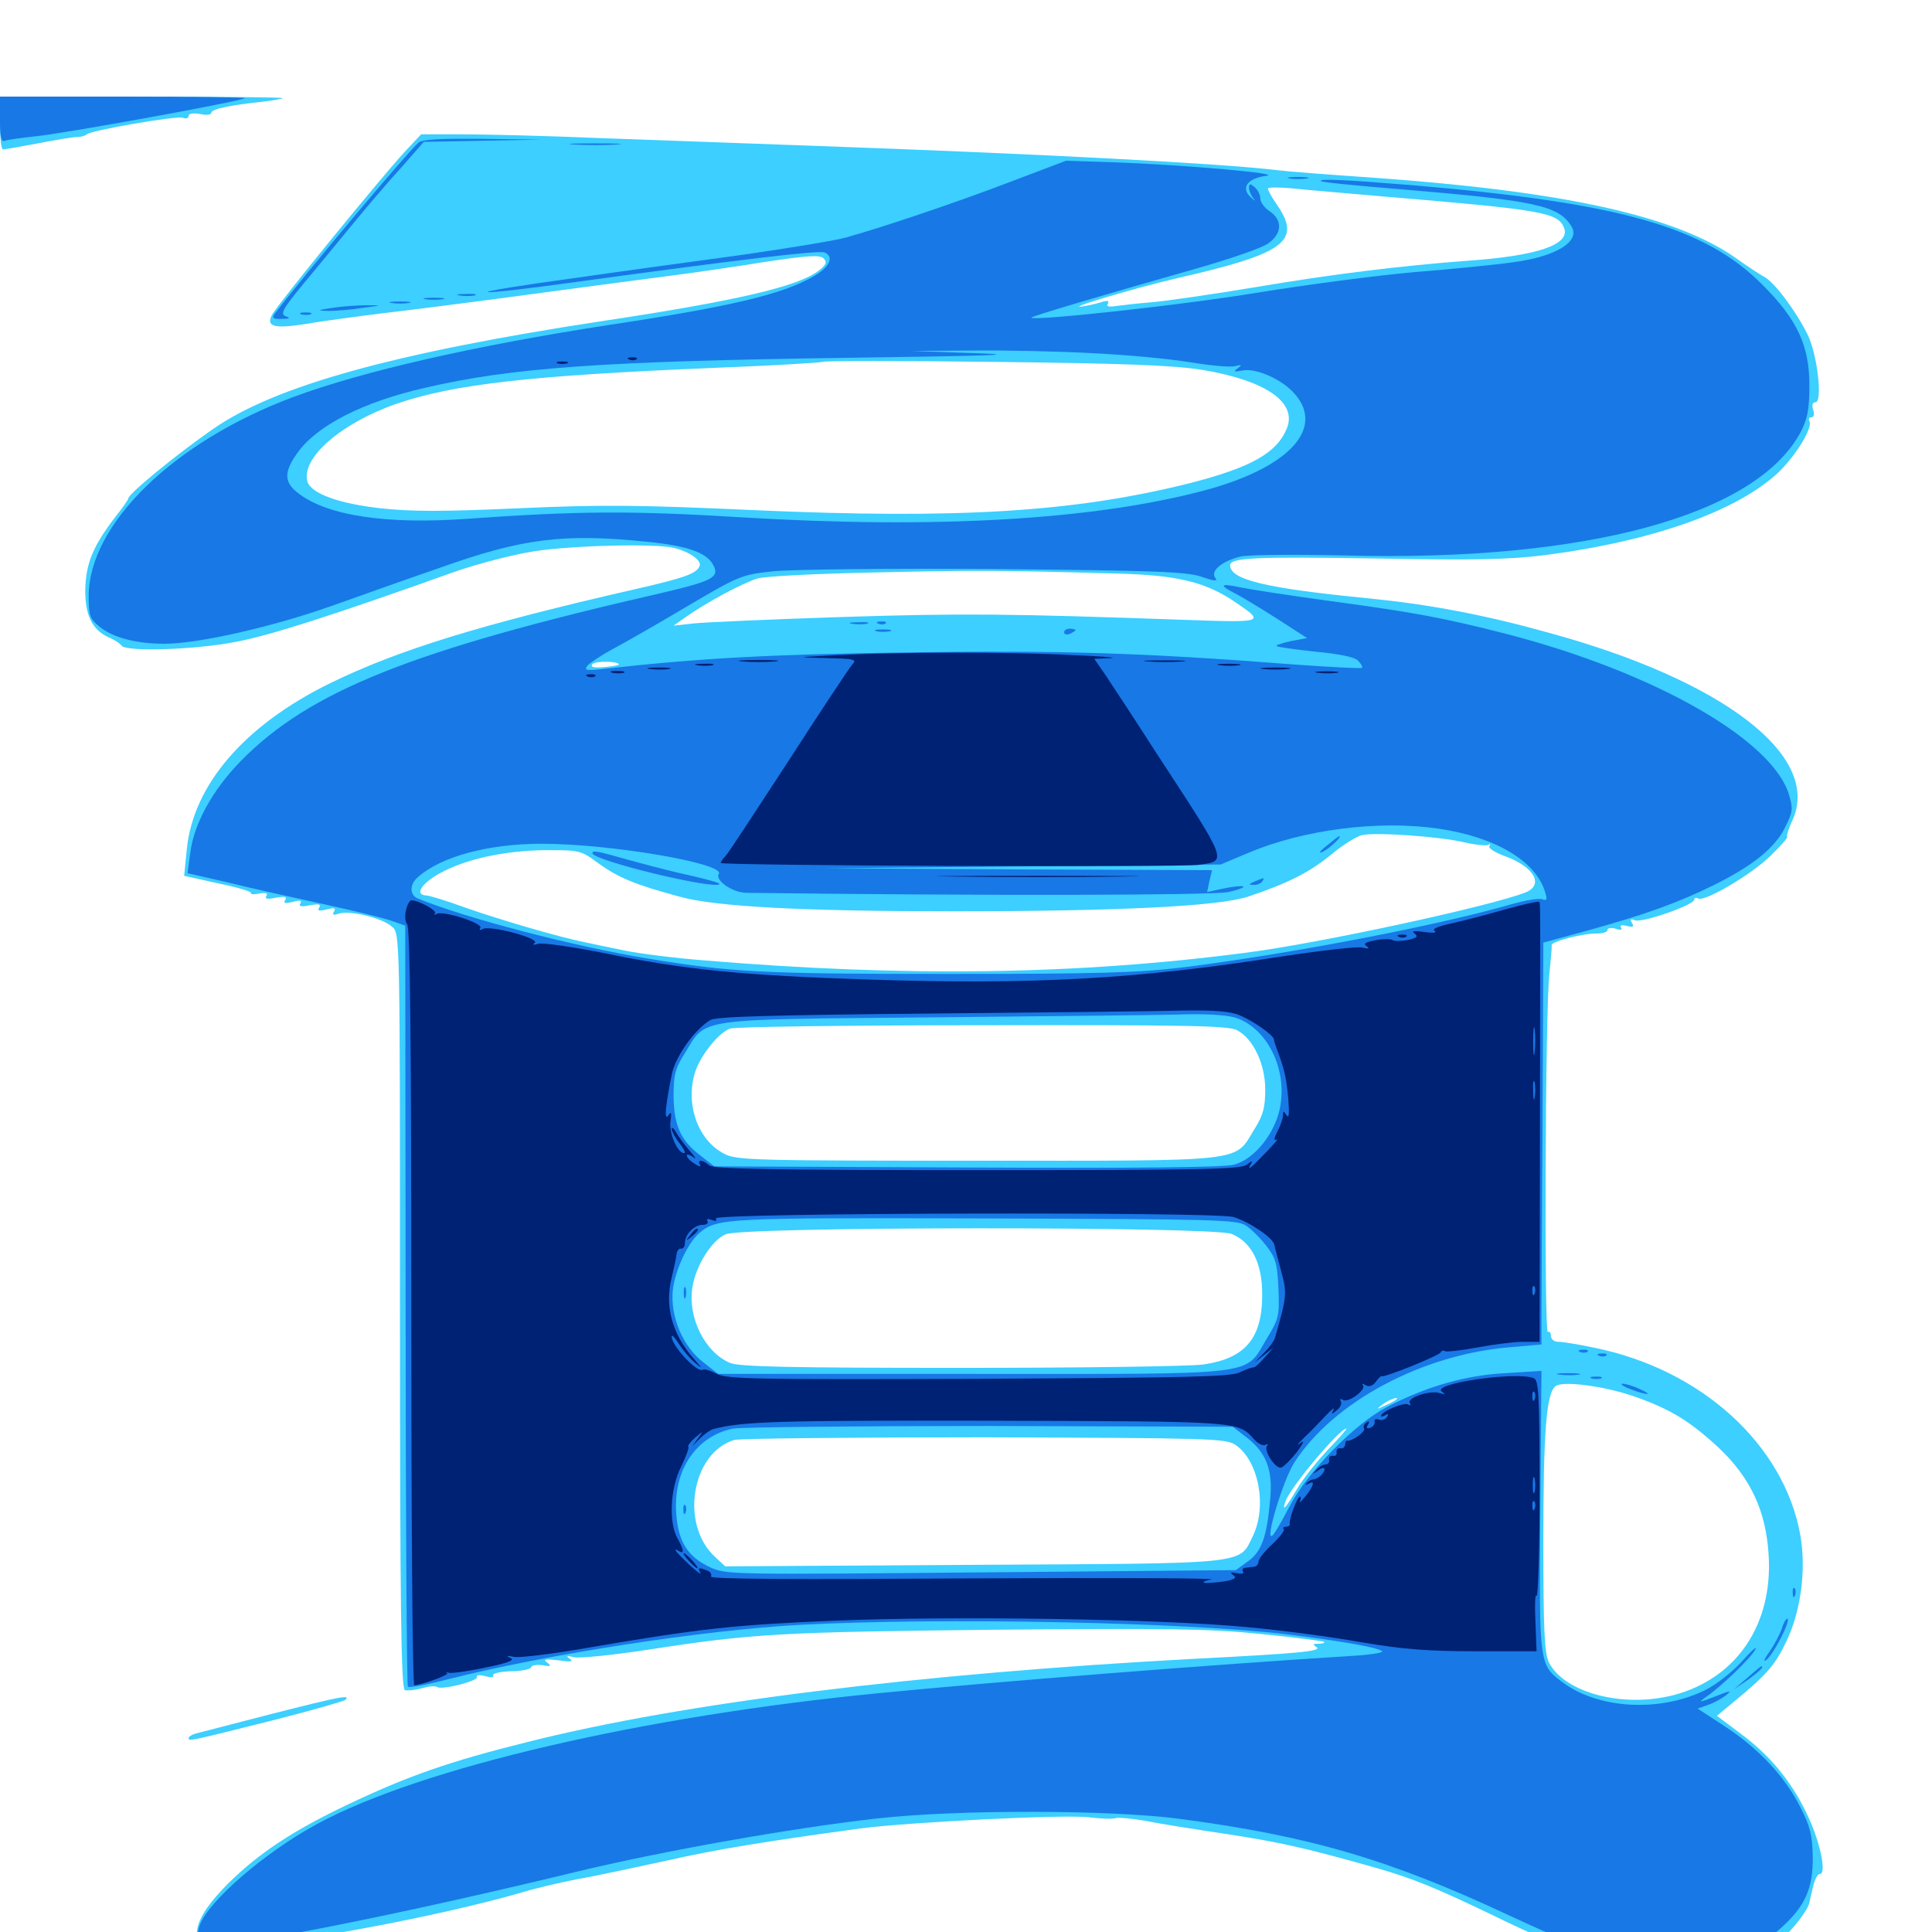 <svg xmlns="http://www.w3.org/2000/svg" viewBox="0 -1000 1000 1000">
	<path fill="#3ccfff" d="M0 -936.328C0 -928.906 0.586 -922.656 1.562 -922.656C2.344 -922.656 10.352 -924.023 19.531 -925.781C28.711 -927.539 37.891 -929.102 40.039 -929.102C42.188 -929.102 44.336 -929.883 44.922 -930.469C46.484 -932.422 91.602 -940.234 94.727 -939.062C96.289 -938.281 97.656 -938.867 97.656 -940.039C97.656 -941.211 99.805 -941.602 103.516 -941.016C106.836 -940.234 109.375 -940.625 109.375 -941.602C109.375 -943.555 118.555 -945.508 136.719 -947.461C141.602 -948.047 145.898 -948.828 146.289 -949.219C146.68 -949.609 114.062 -950 73.633 -950H0ZM209.375 -921.289C197.266 -908.203 143.75 -842.578 140.82 -837.109C137.5 -830.859 141.992 -829.688 158.984 -832.422C166.602 -833.789 190.82 -837.109 212.891 -839.648C234.961 -842.383 269.141 -846.875 289.062 -849.609C308.984 -852.344 334.961 -855.664 346.68 -857.227C358.594 -858.789 380.664 -861.914 396.094 -864.453C418.359 -867.773 424.414 -868.164 426.367 -866.211C428.125 -864.258 427.734 -863.086 423.828 -859.961C413.281 -851.758 381.641 -844.336 311.523 -833.789C203.906 -817.383 141.992 -800.195 109.961 -777.734C90.625 -764.258 66.406 -744.336 66.406 -741.992C66.406 -741.406 63.281 -736.914 59.375 -732.031C48.047 -717.188 44.531 -708.398 44.141 -695.117C43.945 -681.641 47.656 -674.023 56.25 -670.117C59.18 -668.945 62.109 -666.992 62.891 -665.82C65.234 -662.5 101.172 -663.672 122.07 -667.773C139.844 -671.094 172.656 -681.641 234.375 -703.711C247.07 -708.203 265.43 -712.891 276.367 -714.648C296.875 -717.773 339.258 -718.75 348.828 -716.406C356.836 -714.453 363.281 -709.961 362.109 -707.031C360.547 -703.125 354.688 -700.977 329.102 -695.117C248.828 -676.758 206.25 -663.672 170.703 -646.289C126.562 -624.609 100 -593.75 96.68 -560.352L95.312 -546.68L112.891 -542.773C122.656 -540.82 130.273 -538.477 129.883 -537.891C129.297 -537.109 131.25 -536.914 134.18 -537.5C137.695 -538.086 138.867 -537.695 137.891 -536.328C136.914 -534.766 138.281 -534.375 142.773 -535.352C147.461 -536.133 148.633 -535.938 147.656 -534.18C146.484 -532.422 147.656 -532.227 151.562 -533.203C155.273 -534.18 156.445 -533.984 155.469 -532.422C154.492 -530.859 155.859 -530.469 160.352 -531.445C165.039 -532.227 166.211 -532.031 165.234 -530.273C164.062 -528.516 165.234 -528.32 169.141 -529.297C173.047 -530.273 174.023 -530.078 172.852 -528.125C171.875 -526.367 172.461 -526.172 175.586 -527.148C181.25 -528.906 198.047 -524.805 202.93 -520.312C207.031 -516.992 207.031 -516.211 207.031 -321.484C207.031 -166.992 207.617 -125.977 209.57 -125.195C210.742 -124.805 214.844 -125.195 218.359 -126.172C221.875 -127.148 225.391 -127.539 226.367 -126.758C229.102 -125.195 248.047 -130.078 246.875 -132.031C246.289 -133.008 248.242 -133.203 251.172 -132.422C254.102 -131.641 256.055 -131.836 255.273 -132.812C254.688 -133.789 258.789 -134.766 264.258 -134.961C269.727 -134.961 274.609 -135.938 275 -137.109C275.195 -138.086 277.93 -138.477 280.859 -138.086C285.156 -137.305 285.547 -137.695 283.203 -139.453C280.859 -141.211 282.227 -141.406 289.062 -140.625C295.508 -139.648 297.07 -140.039 294.922 -141.406C292.773 -142.969 293.164 -143.164 297.266 -142.188C300.195 -141.602 317.188 -143.359 335.352 -146.094C389.453 -154.492 404.688 -155.273 514.648 -156.445C603.711 -157.227 625.195 -157.031 652.148 -154.297C669.922 -152.539 684.766 -150.586 685.352 -150.195C685.742 -149.609 684.57 -149.219 682.422 -149.219C679.492 -149.219 679.297 -148.828 681.445 -147.461C684.57 -145.312 671.68 -144.141 618.164 -141.406C475.977 -133.789 354.102 -118.75 273.438 -98.438C232.422 -88.281 210.938 -80.664 180.078 -66.016C151.367 -52.344 133.984 -40.82 117.969 -25C105.859 -12.695 101.172 -4.492 101.953 2.734L102.539 8.008L120.117 7.422C147.852 6.836 227.734 -8.203 269.531 -20.312C276.562 -22.461 289.648 -25.586 298.828 -27.344C308.008 -28.906 328.711 -33.398 344.922 -36.914C370.703 -42.773 397.266 -47.07 446.289 -53.711C470.508 -56.836 551.367 -60.938 563.477 -59.375C569.922 -58.594 576.367 -58.398 577.734 -58.984C578.906 -59.375 585.547 -58.789 592.383 -57.617C599.023 -56.25 618.555 -53.125 635.742 -50.586C663.281 -46.289 675.586 -43.555 712.891 -33.008C731.641 -27.539 742.383 -23.242 773.242 -8.398C790.82 0.195 811.719 9.375 819.727 12.109C859.57 25.391 900.195 22.07 922.07 3.711C928.125 -1.367 935.547 -11.133 936.523 -15.039C936.719 -16.406 937.695 -20.312 938.477 -23.633C939.258 -27.148 940.82 -30.078 941.992 -30.078C945.703 -30.078 941.797 -48.047 934.766 -62.109C926.562 -78.906 915.43 -92.188 899.805 -103.516L888.672 -111.914L898.828 -120.312C914.844 -133.594 918.945 -138.477 924.609 -150.391C932.227 -166.211 934.961 -187.891 931.836 -205.469C923.438 -252.148 880.859 -291.016 825.586 -302.344C817.383 -304.102 808.984 -305.469 806.641 -305.469C804.492 -305.469 802.734 -306.836 802.734 -308.594C802.734 -310.156 801.953 -311.133 801.172 -310.547C799.219 -309.375 799.805 -477.93 801.953 -495.898C802.734 -503.516 803.32 -510.156 803.125 -510.742C802.734 -512.695 819.727 -516.992 826.367 -516.797C829.492 -516.797 832.031 -517.578 832.031 -518.555C832.031 -519.727 833.789 -519.922 836.133 -519.336C838.867 -518.359 839.844 -518.75 839.062 -519.922C838.281 -521.094 839.453 -521.484 842.188 -520.703C845.312 -519.922 845.898 -520.312 844.727 -522.266C843.555 -524.219 843.945 -524.609 846.289 -523.633C850.195 -522.266 876.953 -531.641 876.953 -534.375C876.953 -535.352 877.93 -535.547 878.906 -534.961C882.227 -533.008 906.445 -547.266 916.406 -557.031C921.484 -561.914 925.391 -566.406 925 -566.797C924.609 -567.188 925.781 -571.289 927.93 -575.781C942.578 -608.984 891.797 -647.852 801.758 -672.461C768.164 -681.836 740.039 -687.109 708.984 -690.234C654.688 -695.508 636.719 -700 636.719 -707.422C636.719 -711.328 649.023 -711.914 712.109 -710.938C763.281 -709.961 781.25 -710.352 799.805 -712.695C855.664 -719.922 899.414 -735.547 920.703 -755.664C929.883 -764.648 938.477 -778.906 936.523 -782.031C935.938 -783.203 936.328 -783.984 937.5 -783.984C938.867 -783.984 939.258 -785.547 938.477 -787.891C937.695 -790.234 938.086 -791.797 939.648 -791.797C943.555 -791.797 940.625 -816.797 935.547 -826.953C929.297 -839.453 918.555 -853.711 913.281 -856.641C910.742 -858.008 903.906 -862.5 898.242 -866.602C867.188 -888.281 809.766 -900.977 710.938 -908.008C687.891 -909.57 665.43 -911.328 661.133 -911.914C632.031 -915.43 539.258 -920.312 418.945 -924.609C386.719 -925.781 338.086 -927.539 310.742 -928.516C283.398 -929.688 251.367 -930.469 239.453 -930.469H217.969ZM716.797 -898.242C798.438 -891.406 806.445 -890.039 809.57 -882.031C812.891 -873.438 795.898 -867.578 759.766 -865.039C725.195 -862.5 689.062 -858.008 649.805 -851.367C627.539 -847.656 603.32 -844.141 596.094 -843.555C588.867 -842.969 580.469 -841.992 577.539 -841.602C573.828 -841.016 572.461 -841.406 573.438 -842.773C574.219 -844.141 573.438 -844.531 571.094 -843.945C568.945 -843.164 564.844 -842.188 561.523 -841.602C547.461 -839.062 587.305 -850.977 610.352 -856.25C664.844 -868.75 673.828 -875.195 661.133 -893.75C658.398 -897.656 656.25 -901.562 656.25 -902.344C656.25 -903.125 661.719 -903.125 668.555 -902.539C675.195 -901.758 696.875 -900 716.797 -898.242ZM622.07 -808.594C655.078 -803.125 671.68 -791.797 666.016 -778.125C660.742 -765.43 647.461 -758.008 615.43 -749.805C555.859 -734.961 496.289 -731.25 390.625 -735.938C330.273 -738.672 311.523 -738.867 268.359 -736.914C229.102 -735.156 212.695 -735.156 197.07 -736.914C175.586 -739.258 161.133 -744.531 159.18 -750.586C155.469 -762.695 176.562 -781.055 205.273 -791.016C234.961 -801.172 274.805 -805.664 369.141 -809.57C399.805 -810.742 425.195 -812.305 425.781 -812.695C426.367 -813.281 466.406 -813.281 514.648 -812.695C581.836 -811.914 607.031 -810.938 622.07 -808.594ZM578.125 -703.125C609.375 -702.344 624.219 -698.828 640.039 -687.891C654.688 -677.93 654.102 -677.734 615.039 -679.102C521.289 -682.422 498.438 -682.617 436.523 -680.664C400 -679.492 365.234 -677.93 359.375 -677.344L348.633 -676.172L354.492 -680.273C365.039 -687.891 384.766 -698.438 392.188 -700.586C396.094 -701.758 423.633 -703.125 453.125 -703.711C504.883 -704.883 516.602 -704.883 578.125 -703.125ZM518.164 -665.43C531.25 -665.625 520.508 -666.016 494.141 -666.016C467.773 -666.016 457.031 -665.625 470.312 -665.43C483.398 -665.039 504.883 -665.039 518.164 -665.43ZM425.391 -663.477C429.297 -663.867 425.977 -664.258 417.969 -664.258C409.961 -664.258 406.641 -663.867 410.742 -663.477C414.648 -663.086 421.289 -663.086 425.391 -663.477ZM390.234 -661.523C394.141 -661.914 390.43 -662.305 381.836 -662.305C373.242 -662.305 369.922 -661.914 374.609 -661.523C379.102 -661.133 386.133 -661.133 390.234 -661.523ZM622.656 -661.523C626.562 -661.914 622.852 -662.305 614.258 -662.305C605.664 -662.305 602.344 -661.914 607.031 -661.523C611.523 -661.133 618.555 -661.133 622.656 -661.523ZM639.258 -659.57C640.43 -660.156 639.453 -660.547 636.719 -660.547C633.984 -660.547 633.008 -660.156 634.375 -659.57C635.547 -659.18 637.891 -659.18 639.258 -659.57ZM320.312 -656.055C320.312 -655.664 316.797 -655.078 312.695 -654.688C307.227 -654.297 305.469 -654.688 306.641 -656.25C308.203 -658.008 320.312 -657.812 320.312 -656.055ZM757.617 -564.062C763.672 -562.695 769.336 -562.109 770.312 -562.695C771.289 -563.477 771.484 -563.086 770.898 -561.914C770.312 -560.938 774.023 -558.594 779.492 -556.641C794.141 -551.172 799.219 -541.992 789.648 -538.086C771.875 -531.055 683.008 -511.719 644.531 -506.836C557.812 -495.508 468.945 -494.141 364.258 -502.93C349.219 -504.102 330.859 -506.445 323.242 -508.008C315.82 -509.57 306.055 -511.523 301.758 -512.5C288.477 -515.234 259.766 -523.633 241.211 -530.078C231.641 -533.594 222.266 -536.523 220.508 -536.523C214.453 -536.914 218.164 -542.773 227.734 -548.047C240.82 -555.273 261.133 -559.766 282.422 -559.961C300 -559.961 300.586 -559.961 309.766 -553.125C320.117 -545.703 328.516 -542.188 351.562 -535.938C370.117 -530.664 416.211 -528.32 493.164 -528.32C578.516 -528.32 630.859 -530.859 646.094 -535.938C666.602 -542.773 678.125 -548.633 689.453 -558.008C695.312 -562.891 702.344 -567.188 705.078 -567.773C712.5 -569.336 745.508 -566.992 757.617 -564.062ZM640.234 -466.797C648.633 -462.5 654.883 -449.219 654.883 -436.133C654.883 -426.953 653.906 -422.852 649.219 -415.43C638.672 -398.242 646.68 -399.219 505.859 -399.219C391.602 -399.219 381.25 -399.414 375 -402.734C361.719 -409.375 354.883 -427.344 359.375 -443.75C361.719 -452.539 371.289 -465.039 377.734 -467.578C380.078 -468.555 438.867 -469.336 508.398 -469.336C613.281 -469.531 635.938 -469.141 640.234 -466.797ZM637.5 -361.328C647.852 -357.031 653.32 -346.289 653.32 -329.883C653.32 -307.227 644.531 -296.875 622.852 -293.75C616.016 -292.773 559.375 -291.992 497.266 -291.992C408.789 -291.992 382.812 -292.578 377.93 -294.531C364.844 -300 355.859 -317.969 358.398 -333.789C360.156 -344.922 368.359 -358.008 375.586 -361.133C384.766 -365.234 627.93 -365.234 637.5 -361.328ZM845.508 -277.344C864.453 -270.703 874.414 -264.648 889.453 -250.781C906.055 -235.156 914.062 -217.969 915.43 -195.312C917.773 -159.18 898.828 -131.25 866.406 -122.656C840.43 -115.82 809.961 -123.633 801.758 -139.453C799.414 -144.141 798.828 -155.664 798.828 -202.539C798.828 -259.18 800.391 -279.297 805.273 -282.617C809.18 -285.352 830.078 -282.617 845.508 -277.344ZM722.461 -275.391C722.07 -275 719.531 -273.633 716.797 -272.461C712.109 -270.312 712.109 -270.312 715.625 -273.047C718.75 -275.586 725.195 -277.734 722.461 -275.391ZM687.109 -249.414C681.25 -243.164 674.023 -233.984 671.094 -228.906C665.43 -219.336 663.281 -216.992 665.43 -223.047C667.969 -230.273 693.359 -260.547 696.875 -260.547C697.461 -260.547 692.969 -255.469 687.109 -249.414ZM639.453 -252.148C651.367 -244.141 656.055 -220.508 648.438 -204.883C641.211 -190.039 647.461 -190.82 503.516 -190.039L375.391 -189.258L370.117 -194.141C351.758 -210.938 358.008 -248.047 380.078 -254.688C383.203 -255.469 441.602 -256.055 509.766 -256.055C626.562 -255.664 634.375 -255.469 639.453 -252.148ZM140.625 -112.891C121.875 -108.008 104.492 -103.516 102.148 -102.93C99.609 -102.344 97.656 -101.172 97.656 -100.391C97.656 -98.633 96.875 -98.438 143.555 -110.156C161.914 -114.844 177.539 -119.336 178.711 -120.117C181.836 -123.047 175.977 -121.875 140.625 -112.891Z"/>
	<path fill="#1878e5" d="M0 -938.086C0 -928.906 0.586 -926.367 2.539 -927.148C4.102 -927.734 11.328 -928.711 18.75 -929.492C32.812 -930.859 125.391 -947.656 126.758 -949.219C127.148 -949.609 98.828 -950 63.867 -950H0ZM216.602 -926.172C211.133 -921.484 157.227 -857.422 141.992 -837.305C140.625 -835.352 141.602 -834.766 145.703 -834.961C150 -834.961 150.586 -835.352 147.852 -836.328C144.922 -837.5 146.289 -840.039 157.227 -853.32C164.453 -861.914 175.586 -875.586 182.227 -883.594C188.867 -891.602 199.805 -904.688 206.836 -912.305L219.336 -926.562L249.805 -927.148L280.273 -927.734L249.805 -928.125C227.93 -928.32 218.75 -927.93 216.602 -926.172ZM297.461 -925.195C291.211 -925.586 295.898 -925.781 307.617 -925.781C319.531 -925.781 324.609 -925.586 318.945 -925.195C313.281 -924.805 303.711 -924.805 297.461 -925.195ZM523.438 -906.055C494.336 -894.922 456.445 -882.227 437.5 -876.953C431.641 -875.391 407.812 -871.484 384.766 -868.164C361.719 -865.039 321.68 -859.57 295.898 -855.859C270.117 -852.344 250.586 -849.219 252.539 -848.828C254.297 -848.438 275 -850.781 298.438 -854.102C382.617 -865.625 423.438 -870.508 426.758 -869.336C432.031 -867.188 429.297 -861.523 420.898 -856.836C405.078 -847.656 377.734 -841.211 315.43 -831.836C245.703 -821.094 187.5 -807.812 151.367 -794.336C89.844 -771.289 46.094 -728.711 45.898 -691.602C45.898 -681.25 46.484 -679.688 51.562 -675.586C58.594 -669.922 70.508 -666.797 85.156 -666.797C102.539 -666.797 141.406 -675.586 172.07 -686.523C187.5 -691.992 212.109 -700.781 226.953 -705.859C270.508 -721.484 291.797 -724.023 335.547 -719.531C356.25 -717.383 365.82 -713.867 369.141 -707.617C372.656 -701.172 368.75 -699.219 341.992 -692.969C213.281 -663.477 160.352 -642.383 124.805 -606.25C109.961 -591.211 100.195 -573.242 98.438 -558.203L97.07 -548.047L118.359 -543.164C130.078 -540.234 152.148 -535.352 167.383 -532.031C182.812 -528.711 198.633 -524.805 202.539 -523.438L209.766 -520.898L209.961 -324.414C209.961 -216.406 210.547 -127.539 211.133 -126.953C211.719 -126.367 220.703 -127.93 231.25 -130.664C282.617 -143.75 363.867 -156.25 414.062 -158.984C486.523 -162.891 613.867 -160.352 665.82 -154.102C694.531 -150.586 713.281 -147.266 715.43 -145.312C716.211 -144.531 708.398 -143.359 697.852 -142.773C628.516 -138.477 514.844 -129.492 455.078 -123.633C332.422 -111.719 217.578 -84.961 164.062 -55.859C137.305 -41.406 108.398 -16.406 103.516 -3.906C101.172 2.148 102.734 7.031 107.227 7.031C127.344 6.836 209.18 -9.57 297.852 -31.055C342.969 -41.992 410.547 -53.906 454.102 -58.789C496.289 -63.477 574.805 -63.281 610.352 -58.594C677.344 -49.805 719.336 -37.5 780.273 -8.984C815.43 7.422 829.688 12.305 850.977 15.234C879.492 19.141 905.469 12.891 921.68 -1.953C934.18 -13.086 938.477 -22.461 938.281 -38.867C938.086 -50 936.914 -54.688 932.031 -64.258C924.023 -80.273 910.742 -94.531 893.359 -106.055L878.711 -115.625L884.18 -117.578C887.109 -118.555 891.406 -120.898 893.555 -122.656C896.68 -125.195 895.312 -125 887.695 -121.875C879.492 -118.75 878.711 -118.555 882.812 -121.484C890.82 -126.953 906.445 -141.992 908.594 -146.289C909.766 -148.438 906.641 -145.703 901.562 -140.039C896.484 -134.375 887.891 -127.734 882.227 -125C858.789 -113.672 827.539 -115.43 808.984 -129.102C796.484 -138.477 796.68 -137.891 797.266 -217.969L797.852 -290.43L779.297 -289.258C758.789 -288.281 737.891 -282.227 717.773 -271.68C700.977 -262.891 676.562 -237.891 667.383 -220.117C663.281 -212.305 659.375 -205.469 658.398 -205.078C654.688 -202.734 664.258 -234.18 669.922 -242.969C690.234 -274.609 736.719 -299.219 782.227 -302.734L797.852 -304.102V-315.039C797.852 -321.094 798.047 -367.773 798.438 -418.945L798.828 -512.109L821.68 -518.359C851.367 -526.562 868.359 -532.617 887.695 -542.188C907.617 -552.148 919.141 -561.523 924.219 -572.266C927.93 -579.688 928.125 -581.445 925.977 -588.672C917.383 -617.188 856.25 -651.953 780.469 -671.68C747.07 -680.273 731.055 -683.203 687.305 -689.062C667.188 -691.797 647.07 -694.922 642.383 -695.898C631.641 -698.242 630.664 -697.266 639.062 -692.969C642.578 -691.211 652.539 -685.156 661.133 -679.688L676.562 -669.727L668.164 -668.164C663.672 -667.188 660.156 -666.016 660.742 -665.625C661.328 -665.039 670.312 -663.867 680.859 -662.695C693.164 -661.523 701.172 -659.961 702.93 -658.008C704.492 -656.445 705.469 -654.883 704.883 -654.297C704.492 -653.906 688.672 -654.688 669.922 -656.055C591.602 -662.109 549.219 -663.477 469.727 -662.305C398.633 -661.328 363.281 -659.375 313.477 -653.906C303.32 -652.734 302.148 -652.93 304.102 -655.469C305.469 -657.031 311.133 -660.742 316.797 -663.867C322.461 -666.797 339.844 -676.758 355.273 -685.938C382.422 -701.953 383.789 -702.539 400 -704.297C409.375 -705.273 460.547 -705.859 514.648 -705.469C597.852 -704.688 613.672 -704.102 621.68 -701.562C628.32 -699.219 630.469 -699.023 629.102 -700.781C626.172 -704.297 632.422 -709.57 641.992 -711.914C646.094 -712.891 669.922 -713.086 696.289 -712.5C820.703 -709.18 908.984 -733.203 932.031 -776.367C935.547 -783.203 936.523 -788.086 936.523 -800.586C936.523 -821.094 930.273 -834.57 912.305 -852.539C882.422 -882.617 838.867 -894.922 731.445 -904.102C695.703 -907.031 682.227 -907.617 683.789 -906.25C684.18 -905.664 702.148 -903.906 723.633 -902.148C793.945 -896.289 806.641 -893.75 813.281 -883.008C818.359 -875.195 805.664 -867.188 783.203 -864.258C775.195 -863.086 752.344 -860.742 732.422 -859.18C712.5 -857.422 675.586 -852.539 650.391 -848.438C612.695 -842.188 535.547 -833.789 533.789 -835.547C533.203 -836.133 570.898 -847.266 619.727 -861.133C636.719 -866.016 653.32 -871.68 656.445 -874.023C663.672 -879.102 663.867 -886.133 657.227 -890.625C654.492 -892.383 652.344 -895.312 652.344 -897.266C652.344 -899.219 650.977 -901.758 649.414 -903.125C647.07 -905.078 646.484 -905.078 646.484 -902.734C646.484 -901.172 647.656 -898.633 648.828 -897.266C650.195 -895.703 649.609 -895.898 647.461 -897.852C641.992 -902.734 645.703 -907.812 655.469 -908.984C664.453 -910.156 613.477 -914.648 576.172 -916.016L551.758 -916.797ZM565.43 -817.188C582.617 -816.406 605.469 -814.258 616.016 -812.5C626.758 -810.742 637.305 -809.766 639.453 -810.547C642.969 -811.328 642.969 -811.133 640.625 -809.375C638.281 -807.617 638.672 -807.422 642.969 -808.203C650 -809.766 664.062 -803.516 670.508 -795.703C685.742 -777.734 666.406 -757.422 622.461 -745.898C565.234 -730.859 483.984 -726.172 383.789 -732.227C326.953 -735.742 298.633 -735.547 241.602 -731.445C200.195 -728.516 169.922 -733.008 154.883 -744.336C146.875 -750.195 146.68 -755.469 154.102 -765.82C164.258 -779.883 188.086 -791.992 219.727 -799.219C265.039 -809.766 312.109 -813.086 441.406 -814.844C513.672 -815.82 529.688 -816.406 504.883 -817.188L471.68 -818.359L502.93 -818.555C520.117 -818.75 548.242 -818.164 565.43 -817.188ZM744.531 -571.094C774.023 -566.797 795.117 -554.297 799.805 -538.086C800.977 -534.375 800.586 -533.594 798.242 -534.57C796.484 -535.156 789.258 -533.984 781.836 -531.836C743.945 -520.898 668.75 -506.445 613.281 -499.414C589.453 -496.484 569.922 -495.898 490.234 -495.898C395.117 -495.898 378.711 -496.68 334.961 -503.906C297.07 -510.156 241.406 -524.609 216.211 -534.961C211.914 -536.719 211.914 -542.383 216.406 -546.094C228.32 -556.641 252.734 -563.281 280.469 -563.281C315.625 -563.281 375.391 -553.125 372.07 -547.656C369.922 -544.336 379.297 -537.891 386.328 -537.891C505.859 -536.328 627.734 -536.523 635.742 -538.281C641.211 -539.453 644.531 -540.82 643.359 -541.211C642.188 -541.602 637.5 -541.016 633.008 -540.039L624.805 -538.281L625.977 -543.945L627.344 -549.609L526.953 -550L426.758 -550.586L529.297 -551.562L631.836 -552.539L646.68 -558.789C675.195 -570.703 713.672 -575.586 744.531 -571.094ZM405.859 -550.195C409.766 -550.586 406.055 -550.977 397.461 -550.977C388.867 -550.977 385.547 -550.586 390.234 -550.195C394.727 -549.805 401.758 -549.805 405.859 -550.195ZM641.211 -472.656C657.227 -466.016 666.602 -444.922 662.305 -425.586C659.375 -412.695 649.219 -400.195 639.062 -397.266C634.18 -395.703 590.039 -395.312 500.781 -395.703L369.727 -396.289L362.695 -401.758C352.344 -409.57 348.828 -417.383 348.633 -432.617C348.633 -443.555 349.414 -446.875 354.492 -454.883C365.82 -473.438 358.594 -472.266 484.375 -473.438C545.117 -474.023 603.711 -474.609 614.844 -475C628.125 -475.195 636.914 -474.414 641.211 -472.656ZM644.922 -365.625C647.852 -363.672 652.539 -358.984 655.664 -354.883C660.352 -348.828 661.133 -345.703 661.719 -333.008C662.305 -319.141 661.914 -317.383 655.859 -307.422C643.75 -287.5 655.078 -288.867 503.711 -288.867H371.68L364.453 -294.531C353.516 -302.734 346.875 -318.359 348.242 -332.227C349.414 -342.578 356.055 -356.836 362.109 -361.914C371.289 -369.531 375.391 -369.727 509.766 -369.336C629.297 -368.945 640.234 -368.75 644.922 -365.625ZM644.922 -256.25C655.469 -248.242 658.984 -239.062 657.422 -223.633C655.664 -204.102 652.93 -196.875 645.898 -191.797L639.648 -187.305L507.812 -186.133C379.688 -184.961 375.781 -184.961 367.773 -188.672C355.859 -194.141 350.977 -202.148 350 -216.797C348.438 -239.062 360.352 -256.641 379.297 -260.547C383.984 -261.328 443.945 -261.914 512.891 -261.914L638.086 -261.523ZM686.523 -562.109C682.812 -559.18 682.227 -558.008 684.766 -559.18C688.281 -560.938 694.922 -567.188 693.164 -567.188C692.773 -567.188 689.844 -564.844 686.523 -562.109ZM306.641 -558.398C306.641 -554.688 369.336 -539.453 372.461 -542.383C372.852 -542.969 366.406 -544.727 358.008 -546.68C349.609 -548.438 335.352 -552.148 326.172 -554.688C308.984 -559.57 306.641 -559.961 306.641 -558.398ZM649.414 -543.75C646.289 -542.383 646.094 -541.992 648.828 -541.992C650.586 -541.797 652.734 -542.773 653.32 -543.75C654.688 -545.898 654.688 -545.898 649.414 -543.75ZM353.906 -330.859C353.906 -328.125 354.297 -327.148 354.883 -328.516C355.273 -329.688 355.273 -332.031 354.883 -333.398C354.297 -334.57 353.906 -333.594 353.906 -330.859ZM353.711 -218.359C353.711 -216.211 354.297 -215.625 354.883 -217.188C355.469 -218.555 355.273 -220.312 354.688 -220.898C354.102 -221.68 353.516 -220.508 353.711 -218.359ZM667.578 -907.617C665.039 -908.008 666.992 -908.398 671.875 -908.398C676.758 -908.398 678.711 -908.008 676.367 -907.617C673.828 -907.227 669.922 -907.227 667.578 -907.617ZM237.891 -847.07C235.352 -847.461 236.914 -847.852 241.211 -847.852C245.508 -848.047 247.461 -847.656 245.703 -847.07C243.75 -846.68 240.234 -846.68 237.891 -847.07ZM220.312 -845.117C217.773 -845.508 219.727 -845.898 224.609 -845.898C229.492 -845.898 231.445 -845.508 229.102 -845.117C226.562 -844.727 222.656 -844.727 220.312 -845.117ZM202.734 -843.164C200.195 -843.555 202.148 -843.945 207.031 -843.945C211.914 -843.945 213.867 -843.555 211.523 -843.164C208.984 -842.773 205.078 -842.773 202.734 -843.164ZM171.875 -840.625C176.758 -841.406 184.57 -841.992 189.453 -841.992C198.047 -841.992 198.047 -841.992 187.5 -840.625C181.641 -839.648 173.633 -839.062 169.922 -839.062C163.867 -839.258 164.062 -839.453 171.875 -840.625ZM155.859 -837.305C154.492 -837.891 155.469 -838.281 158.203 -838.281C160.938 -838.281 161.914 -837.891 160.742 -837.305C159.375 -836.914 157.031 -836.914 155.859 -837.305ZM441.016 -677.148C438.477 -677.539 440.039 -677.93 444.336 -677.93C448.633 -678.125 450.586 -677.734 448.828 -677.148C446.875 -676.758 443.359 -676.758 441.016 -677.148ZM454.688 -677.148C453.125 -677.734 453.711 -678.32 455.859 -678.32C458.008 -678.516 459.18 -677.93 458.398 -677.344C457.812 -676.758 456.055 -676.562 454.688 -677.148ZM453.711 -673.242C451.758 -673.828 453.32 -674.219 457.031 -674.219C460.742 -674.219 462.305 -673.828 460.547 -673.242C458.594 -672.852 455.469 -672.852 453.711 -673.242ZM550.781 -672.656C550.781 -673.828 552.148 -674.609 553.711 -674.609C555.273 -674.609 556.641 -674.219 556.641 -673.828C556.641 -673.438 555.273 -672.656 553.711 -671.875C552.148 -671.289 550.781 -671.68 550.781 -672.656ZM817.969 -300.195C816.406 -300.781 816.992 -301.367 819.141 -301.367C821.289 -301.562 822.461 -300.977 821.68 -300.391C821.094 -299.805 819.336 -299.609 817.969 -300.195ZM827.734 -298.242C826.172 -298.828 826.758 -299.414 828.906 -299.414C831.055 -299.609 832.227 -299.023 831.445 -298.438C830.859 -297.852 829.102 -297.656 827.734 -298.242ZM807.227 -288.477C804.102 -288.867 806.25 -289.258 811.523 -289.258C816.992 -289.258 819.336 -288.867 816.992 -288.477C814.453 -288.086 810.156 -288.086 807.227 -288.477ZM823.828 -286.523C822.461 -287.109 823.438 -287.5 826.172 -287.5C828.906 -287.5 829.883 -287.109 828.711 -286.523C827.344 -286.133 825 -286.133 823.828 -286.523ZM843.75 -281.055C852.734 -277.539 856.25 -277.734 848.633 -281.055C845.508 -282.617 841.406 -283.789 839.844 -283.789C838.281 -283.789 840.039 -282.422 843.75 -281.055ZM927.93 -175.391C927.93 -173.242 928.516 -172.656 929.102 -174.219C929.688 -175.586 929.492 -177.344 928.906 -177.93C928.32 -178.711 927.734 -177.539 927.93 -175.391ZM922.266 -157.031C921.094 -153.711 918.164 -148.242 915.625 -144.727C912.891 -140.82 912.5 -139.453 914.453 -141.016C918.164 -144.141 926.758 -160.742 925.195 -162.109C924.805 -162.695 923.242 -160.352 922.266 -157.031ZM904.297 -131.445L897.461 -125.586L904.883 -130.664C911.328 -135.352 913.281 -137.5 911.523 -137.5C911.328 -137.5 908.008 -134.766 904.297 -131.445Z"/>
	<path fill="#002274" d="M325.781 -813.867C324.219 -814.453 324.805 -815.039 326.953 -815.039C329.102 -815.234 330.273 -814.648 329.492 -814.062C328.906 -813.477 327.148 -813.281 325.781 -813.867ZM288.672 -811.914C287.305 -812.5 288.281 -812.891 291.016 -812.891C293.75 -812.891 294.727 -812.5 293.555 -811.914C292.188 -811.523 289.844 -811.523 288.672 -811.914ZM433.594 -660.938C411.523 -659.766 411.523 -659.766 427.539 -659.375C442.969 -658.984 443.75 -658.789 440.82 -655.664C439.258 -653.711 424.414 -631.445 408.203 -606.25C391.797 -581.055 377.344 -558.984 375.781 -557.227C374.219 -555.664 373.047 -553.906 373.047 -553.32C373.047 -551.953 609.961 -550.977 620.312 -552.344C635.352 -554.492 636.133 -552.734 598.828 -609.766C587.305 -627.734 575.195 -646.094 572.07 -650.781L566.406 -658.984L574.805 -659.375C579.297 -659.57 570.312 -660.352 554.688 -660.938C521.289 -662.695 465.234 -662.5 433.594 -660.938ZM384.375 -657.617C379.688 -658.008 383.398 -658.398 392.578 -658.398C401.758 -658.398 405.469 -658.008 400.977 -657.617C396.289 -657.227 388.867 -657.227 384.375 -657.617ZM594.336 -657.617C589.258 -658.008 592.969 -658.203 602.539 -658.203C612.305 -658.203 616.406 -658.008 611.914 -657.617C607.422 -657.227 599.414 -657.227 594.336 -657.617ZM360.938 -655.664C358.398 -656.055 359.961 -656.445 364.258 -656.445C368.555 -656.641 370.508 -656.25 368.75 -655.664C366.797 -655.273 363.281 -655.273 360.938 -655.664ZM631.445 -655.664C628.32 -656.055 630.469 -656.445 635.742 -656.445C641.211 -656.445 643.555 -656.055 641.211 -655.664C638.672 -655.273 634.375 -655.273 631.445 -655.664ZM336.523 -653.711C333.398 -654.102 335.547 -654.492 340.82 -654.492C346.289 -654.492 348.633 -654.102 346.289 -653.711C343.75 -653.32 339.453 -653.32 336.523 -653.711ZM653.906 -653.711C650.391 -654.102 653.125 -654.492 660.156 -654.492C667.188 -654.492 669.922 -654.102 666.602 -653.711C663.086 -653.32 657.227 -653.32 653.906 -653.711ZM316.992 -651.758C315.039 -652.344 316.211 -652.734 319.336 -652.734C322.656 -652.734 324.023 -652.344 322.852 -651.758C321.484 -651.367 318.75 -651.367 316.992 -651.758ZM682.227 -651.758C679.102 -652.148 681.25 -652.539 686.523 -652.539C691.992 -652.539 694.336 -652.148 691.992 -651.758C689.453 -651.367 685.156 -651.367 682.227 -651.758ZM304.297 -649.805C302.734 -650.391 303.32 -650.977 305.469 -650.977C307.617 -651.172 308.789 -650.586 308.008 -650C307.422 -649.414 305.664 -649.219 304.297 -649.805ZM494.727 -546.289C471.289 -546.484 490.43 -546.68 537.109 -546.68C583.789 -546.68 602.93 -546.484 579.688 -546.289C556.25 -545.898 517.969 -545.898 494.727 -546.289ZM210.156 -528.906C209.375 -525.977 209.766 -522.656 210.742 -521.68C212.305 -520.117 212.891 -458.398 212.891 -323.633C212.891 -215.82 213.477 -127.734 214.453 -127.734C218.359 -127.93 233.008 -133.203 231.445 -133.984C230.273 -134.57 230.664 -134.57 232.227 -134.18C233.789 -133.789 242.383 -134.961 251.367 -136.914C263.086 -139.258 266.797 -140.82 264.258 -141.797C261.719 -142.969 262.305 -143.164 266.016 -142.383C268.75 -141.797 286.328 -143.945 305.078 -147.266C362.109 -157.031 380.078 -158.984 431.641 -161.133C491.602 -163.672 600.977 -162.109 645.312 -157.812C662.695 -156.25 689.258 -152.734 704.492 -150C726.172 -146.289 739.258 -145.312 763.867 -145.312H795.312L794.727 -160.742C794.336 -169.336 794.531 -175.195 795.312 -174.023C796.094 -172.656 796.875 -197.266 796.875 -228.516C796.875 -278.711 796.484 -285.742 793.75 -286.719C784.375 -290.234 740.43 -283.789 746.289 -279.688C748.438 -278.32 748.047 -278.125 745.312 -278.906C740.43 -280.664 728.125 -276.562 729.688 -273.828C730.469 -272.461 730.078 -272.266 728.906 -273.047C726.758 -274.414 714.844 -269.336 714.844 -267.188C714.844 -266.602 715.82 -266.797 717.188 -267.578C718.555 -268.555 718.75 -268.164 717.969 -266.602C716.992 -265.234 715.234 -264.648 713.672 -265.234C712.109 -265.82 711.133 -265.234 711.523 -264.062C711.719 -262.891 710.742 -261.523 709.18 -260.938C707.422 -260.352 707.031 -260.938 708.008 -262.5C708.984 -264.258 708.789 -264.648 707.227 -263.672C706.055 -262.891 705.469 -261.523 706.055 -260.547C707.031 -258.984 699.414 -253.711 697.266 -254.297C696.68 -254.492 696.289 -253.516 696.289 -252.344C696.094 -250.977 695.117 -250 693.75 -250.391C692.383 -250.586 691.602 -249.609 691.797 -248.438C692.188 -247.07 691.211 -246.094 689.844 -246.484C688.672 -246.68 687.695 -245.898 687.891 -244.531C688.281 -243.164 687.5 -242.188 686.133 -241.992C684.766 -241.992 682.617 -240.625 681.25 -239.062C679.102 -236.719 679.102 -236.719 682.227 -238.867C684.18 -240.43 685.547 -240.625 685.547 -239.453C685.547 -237.305 681.836 -234.18 679.297 -234.18C678.711 -234.18 677.344 -233.398 676.367 -232.422C675.391 -231.445 675.781 -231.25 677.344 -232.031C680.859 -234.18 680.078 -230.859 675.586 -225.391C673.438 -222.656 672.07 -221.68 672.852 -223.047C673.438 -224.219 673.438 -225.391 672.852 -225.391C671.484 -225.391 666.992 -213.281 667.578 -211.328C667.773 -210.352 666.992 -209.766 665.625 -209.766C664.453 -209.766 663.867 -209.18 664.453 -208.594C665.234 -208.008 662.5 -204.492 658.594 -200.781C654.492 -197.07 651.367 -192.969 651.367 -191.602C651.367 -190.234 650.195 -189.062 649.023 -189.062C647.656 -188.867 645.508 -188.672 644.336 -188.477C643.359 -188.477 642.773 -187.5 643.359 -186.523C644.141 -185.547 642.578 -185.156 640.234 -185.742C636.914 -186.328 636.523 -186.133 638.281 -184.766C640.234 -183.398 639.258 -182.617 634.766 -181.641C631.25 -181.055 626.562 -180.664 624.219 -180.664C621.875 -180.859 622.852 -181.641 626.953 -182.422C630.664 -183.203 573.633 -183.398 500.195 -183.008C411.914 -182.422 367.188 -182.617 367.969 -183.984C368.555 -184.961 367.773 -186.523 366.016 -187.109C361.523 -188.867 360.938 -188.672 362.5 -185.938C363.281 -184.57 360.742 -186.523 356.836 -190.039C349.805 -196.68 347.656 -199.414 351.562 -197.07C354.297 -195.312 353.906 -198.047 350.586 -203.906C346.094 -211.914 346.875 -229.883 352.539 -240.82C355.078 -246.094 356.836 -250.781 356.25 -251.172C355.859 -251.758 357.422 -253.711 359.766 -255.859C364.258 -259.57 364.258 -259.57 361.328 -255.664L358.398 -251.562L362.5 -255.664C364.648 -257.812 367.773 -259.961 369.336 -260.352C384.57 -264.258 401.953 -264.844 512.5 -264.648C642.969 -264.258 640.625 -264.453 649.219 -254.883C651.172 -252.734 653.906 -251.367 655.078 -252.148C656.25 -252.734 656.641 -252.734 655.859 -251.758C653.711 -249.414 660.352 -239.258 663.281 -240.43C664.648 -241.016 668.164 -244.531 671.289 -248.438C675 -253.516 675.391 -254.883 672.852 -252.93C670.703 -251.367 671.68 -252.539 674.805 -255.664C678.125 -258.789 683.203 -264.062 686.328 -267.383C689.258 -270.508 691.016 -271.875 690.234 -270.312C688.867 -267.773 689.258 -267.773 691.992 -270.117C693.75 -271.484 694.727 -273.633 693.945 -274.805C693.359 -275.977 693.75 -276.172 695.117 -275.391C697.852 -273.633 707.422 -280.859 705.469 -283.008C704.688 -283.984 705.273 -283.984 706.836 -283.008C708.594 -282.031 710.547 -282.617 712.109 -284.766C713.477 -286.719 714.844 -287.891 715.234 -287.695C716.211 -286.719 745.117 -298.438 745.703 -300C746.094 -300.977 747.07 -301.172 748.047 -300.586C748.828 -300.195 756.25 -300.977 764.648 -302.539C772.852 -304.102 783.594 -305.469 788.281 -305.469H796.875L797.07 -411.523C797.266 -540.43 797.461 -532.227 796.484 -533.203C795.898 -533.594 788.281 -531.836 779.102 -529.297C770.117 -526.758 757.617 -523.438 751.367 -522.07C744.141 -520.508 741.016 -519.141 742.578 -518.164C743.945 -517.188 741.602 -516.992 737.305 -517.578C732.031 -518.359 730.273 -518.164 732.227 -516.797C734.18 -515.234 733.398 -514.648 728.906 -513.477C725.391 -512.891 721.875 -512.695 720.703 -513.477C719.727 -514.062 715.625 -514.062 711.719 -513.281C706.641 -512.305 705.469 -511.523 707.422 -510.156C709.18 -508.984 708.398 -508.789 705.078 -509.57C702.344 -510.156 683.594 -508.008 663.086 -504.883C588.477 -493.164 534.961 -490.234 449.805 -492.969C384.57 -495.117 354.102 -498.047 311.914 -506.836C295.898 -509.961 281.055 -512.109 278.711 -511.523C275.977 -510.742 275.391 -510.938 276.758 -511.914C279.883 -514.258 253.32 -521.289 249.805 -519.141C248.438 -518.359 247.852 -518.555 248.633 -519.727C250.195 -522.07 229.297 -528.906 225.977 -526.953C224.805 -526.172 224.219 -526.367 225.195 -527.148C226.367 -528.711 216.797 -533.984 212.891 -533.984C212.109 -533.984 210.742 -531.641 210.156 -528.906ZM265.039 -515.234C265.82 -515.82 264.648 -516.406 262.5 -516.211C260.352 -516.211 259.766 -515.625 261.328 -515.039C262.695 -514.453 264.453 -514.648 265.039 -515.234ZM718.164 -511.328C718.945 -511.914 717.773 -512.5 715.625 -512.305C713.477 -512.305 712.891 -511.719 714.453 -511.133C715.82 -510.547 717.578 -510.742 718.164 -511.328ZM315.82 -503.516C316.602 -504.102 315.43 -504.688 313.281 -504.492C311.133 -504.492 310.547 -503.906 312.109 -503.32C313.477 -502.734 315.234 -502.93 315.82 -503.516ZM336.523 -499.414C337.695 -500 336.719 -500.391 333.984 -500.391C331.25 -500.391 330.273 -500 331.641 -499.414C332.812 -499.023 335.156 -499.023 336.523 -499.414ZM347.07 -497.656C347.852 -498.242 346.68 -498.828 344.531 -498.633C342.383 -498.633 341.797 -498.047 343.359 -497.461C344.727 -496.875 346.484 -497.07 347.07 -497.656ZM363.867 -495.508C365.039 -496.094 363.672 -496.484 360.352 -496.484C357.227 -496.484 356.055 -496.094 358.008 -495.508C359.766 -495.117 362.5 -495.117 363.867 -495.508ZM623.633 -495.508C624.805 -496.094 623.438 -496.484 620.117 -496.484C616.992 -496.484 615.82 -496.094 617.773 -495.508C619.531 -495.117 622.266 -495.117 623.633 -495.508ZM641.797 -474.414C648.828 -471.484 658.984 -464.258 659.375 -462.109C659.375 -461.328 660.156 -458.984 660.938 -456.836C664.648 -447.07 665.82 -442.383 666.797 -431.445C667.383 -423.828 667.188 -420.898 666.016 -422.656C664.258 -425.195 664.062 -425.195 664.062 -422.656C664.062 -421.094 662.695 -417.188 661.133 -414.258C659.375 -410.742 659.18 -409.375 660.742 -410.156C662.109 -410.938 659.57 -408.008 655.273 -403.516C647.266 -395.117 645.117 -393.555 647.656 -397.852C648.633 -399.219 647.656 -399.023 645.508 -397.266C642.383 -394.727 624.023 -394.336 505.664 -394.336C399.219 -394.336 368.75 -394.922 366.992 -396.875C363.867 -399.805 360.547 -400 362.305 -397.07C363.086 -395.898 361.914 -396.094 359.57 -397.656C357.227 -399.023 355.469 -400.977 355.469 -401.953C355.469 -402.734 357.031 -402.344 358.984 -400.977C360.742 -399.609 359.961 -400.977 357.227 -404.102C354.297 -407.422 351.172 -411.719 350 -413.867C348.828 -416.016 347.656 -416.797 347.656 -415.625C347.656 -414.453 349.414 -411.133 351.758 -408.203C353.906 -405.469 355.078 -403.125 354.102 -403.125C350.586 -403.125 346.094 -413.867 347.07 -419.727C347.656 -424.219 347.461 -424.805 345.898 -422.656C343.555 -419.336 344.531 -428.32 347.852 -444.531C350 -453.711 359.766 -467.383 367.773 -472.07C371.094 -473.828 399.609 -474.609 481.445 -475.391C541.602 -475.977 600.781 -476.562 612.891 -476.953C628.711 -477.148 636.914 -476.562 641.797 -474.414ZM794.336 -455.469C793.945 -451.953 793.555 -454.297 793.555 -460.742C793.555 -467.188 793.945 -470.117 794.336 -467.188C794.727 -464.258 794.727 -458.984 794.336 -455.469ZM794.336 -432.031C793.945 -429.492 793.555 -431.055 793.555 -435.352C793.359 -439.648 793.75 -441.602 794.336 -439.844C794.727 -437.891 794.727 -434.375 794.336 -432.031ZM415.43 -390.234C416.211 -390.82 415.039 -391.406 412.891 -391.211C410.742 -391.211 410.156 -390.625 411.719 -390.039C413.086 -389.453 414.844 -389.648 415.43 -390.234ZM539.453 -390.039C558.008 -390.234 543.359 -390.625 506.836 -390.625C470.312 -390.625 455.078 -390.234 473.047 -390.039C491.016 -389.648 520.898 -389.648 539.453 -390.039ZM593.359 -390.039C595.117 -390.625 593.164 -391.016 588.867 -390.82C584.57 -390.82 583.008 -390.43 585.547 -390.039C587.891 -389.648 591.406 -389.648 593.359 -390.039ZM638.281 -370.117C646.289 -367.773 658.594 -359.57 659.57 -355.859C659.766 -354.492 661.523 -348.242 663.086 -342.188C666.211 -330.664 666.211 -329.492 659.961 -307.617C659.57 -306.055 657.031 -302.539 654.297 -299.805L649.219 -294.727L654.297 -298.633L659.18 -302.539L654.492 -297.266C651.953 -294.336 649.414 -291.992 648.633 -292.188C648.047 -292.383 644.922 -291.211 641.602 -289.648C636.719 -287.305 612.891 -286.914 506.445 -286.328C391.992 -285.938 376.367 -286.133 371.094 -288.867C367.773 -290.625 364.453 -291.602 363.672 -291.016C360.938 -289.258 347.656 -303.32 347.656 -308.203C347.656 -309.375 349.219 -307.812 351.367 -304.492C353.32 -301.367 357.031 -296.875 359.57 -294.727C363.867 -291.211 363.672 -291.406 359.18 -296.68C347.852 -309.375 343.945 -324.023 347.656 -338.672C348.828 -343.555 350 -349.023 350.195 -350.781C350.391 -352.539 351.367 -353.906 352.539 -353.711C353.516 -353.516 354.492 -354.688 354.492 -356.445C354.492 -361.133 359.375 -366.016 363.672 -366.016C365.625 -366.016 366.797 -366.797 366.211 -367.969C365.43 -369.141 366.406 -369.336 368.359 -368.555C370.508 -367.773 371.289 -367.969 370.508 -369.336C368.555 -372.266 627.539 -372.852 638.281 -370.117ZM794.336 -330.469C793.75 -328.906 793.164 -329.492 793.164 -331.641C792.969 -333.789 793.555 -334.961 794.141 -334.18C794.727 -333.594 794.922 -331.836 794.336 -330.469ZM775.977 -284.57C777.148 -285.156 776.172 -285.547 773.438 -285.547C770.703 -285.547 769.727 -285.156 771.094 -284.57C772.266 -284.18 774.609 -284.18 775.977 -284.57ZM763.086 -282.812C763.867 -283.398 762.695 -283.984 760.547 -283.789C758.398 -283.789 757.812 -283.203 759.375 -282.617C760.742 -282.031 762.5 -282.227 763.086 -282.812ZM794.336 -275.781C793.75 -274.219 793.164 -274.805 793.164 -276.953C792.969 -279.102 793.555 -280.273 794.141 -279.492C794.727 -278.906 794.922 -277.148 794.336 -275.781ZM794.336 -227.93C793.75 -225.977 793.359 -227.539 793.359 -231.25C793.359 -234.961 793.75 -236.523 794.336 -234.766C794.727 -232.812 794.727 -229.688 794.336 -227.93ZM794.336 -219.141C793.75 -217.578 793.164 -218.164 793.164 -220.312C792.969 -222.461 793.555 -223.633 794.141 -222.852C794.727 -222.266 794.922 -220.508 794.336 -219.141ZM309.18 -149.805C310.352 -150.391 309.375 -150.781 306.641 -150.781C303.906 -150.781 302.93 -150.391 304.297 -149.805C305.469 -149.414 307.812 -149.414 309.18 -149.805ZM247.461 -138.281C248.242 -138.867 247.07 -139.453 244.922 -139.258C242.773 -139.258 242.188 -138.672 243.75 -138.086C245.117 -137.5 246.875 -137.695 247.461 -138.281ZM357.227 -360.742C354.688 -357.617 354.883 -357.422 358.008 -359.961C361.133 -362.5 362.109 -364.062 360.547 -364.062C360.156 -364.062 358.594 -362.5 357.227 -360.742ZM724.219 -515.039C722.656 -515.625 723.242 -516.211 725.391 -516.211C727.539 -516.406 728.711 -515.82 727.93 -515.234C727.344 -514.648 725.586 -514.453 724.219 -515.039ZM356.445 -192.188C358.398 -190.039 360.352 -188.281 360.938 -188.281C361.523 -188.281 360.352 -190.039 358.398 -192.188C356.445 -194.336 354.492 -196.094 353.906 -196.094C353.32 -196.094 354.492 -194.336 356.445 -192.188Z"/>
</svg>